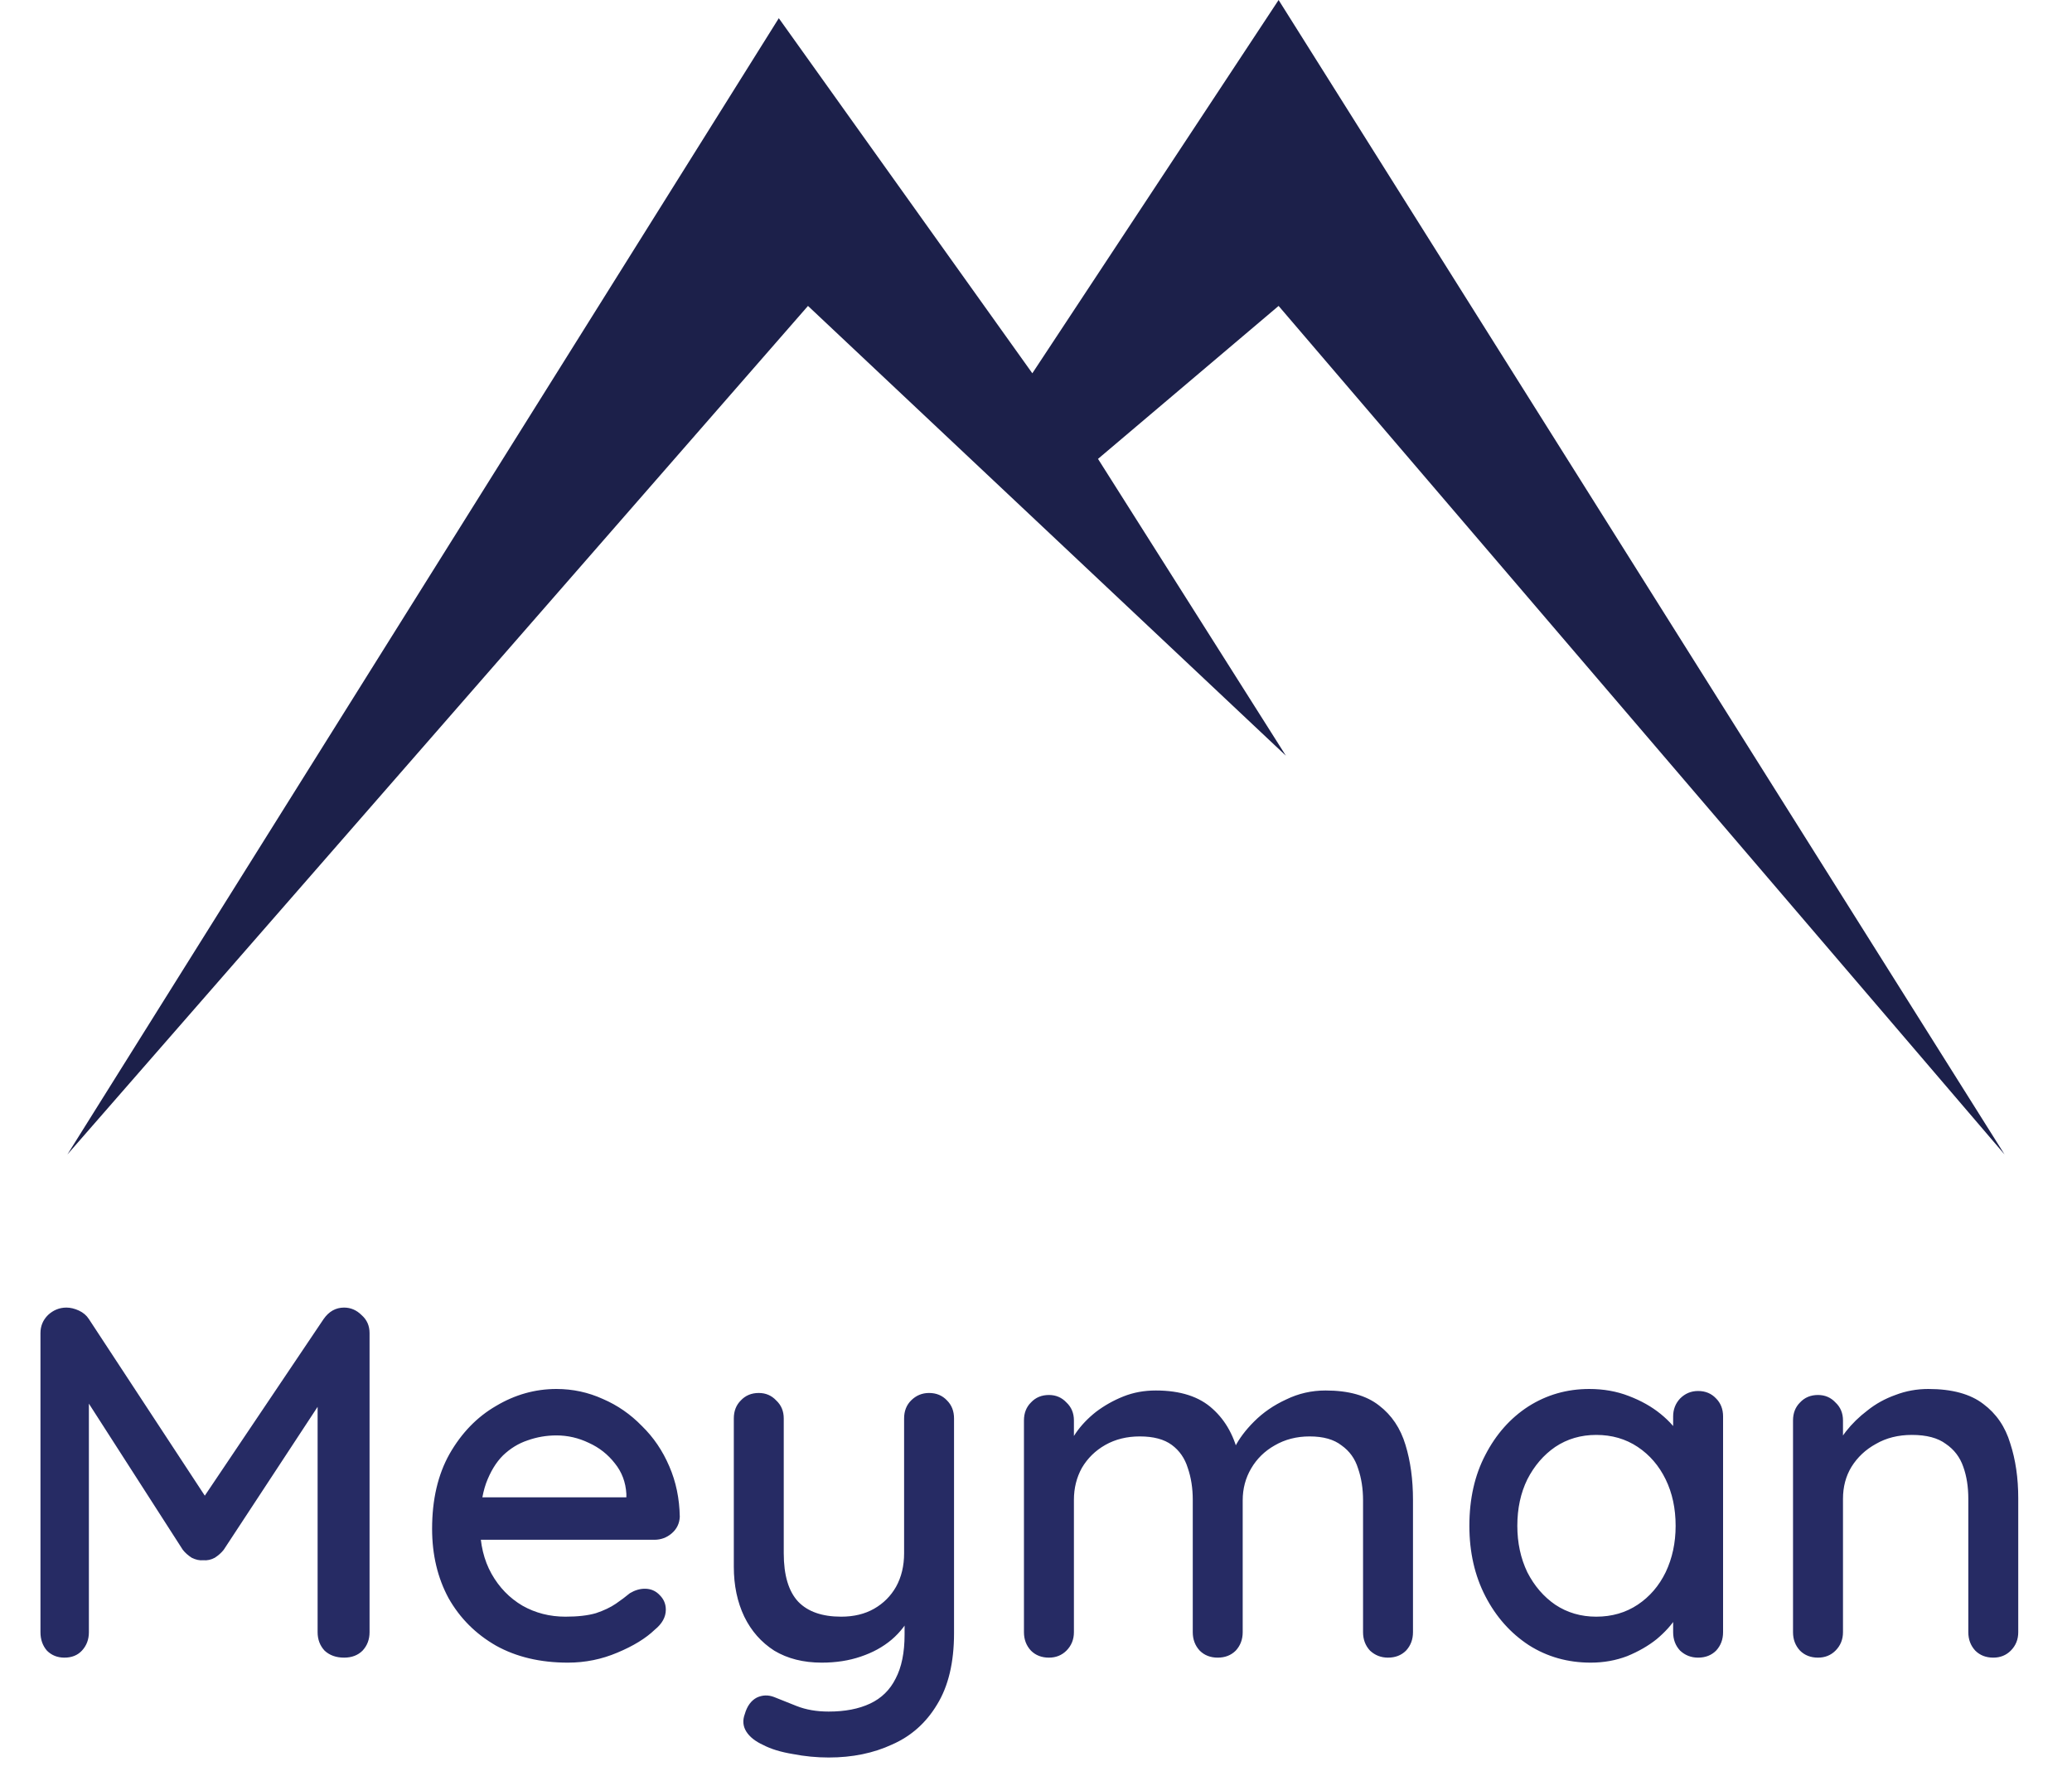 <svg width="70" height="60" viewBox="0 0 70 60" fill="none" xmlns="http://www.w3.org/2000/svg">
<path d="M26.311 0.615L2.277 39.005L27.297 10.336L43.442 25.532L37.095 15.504L43.196 10.336L67.722 39.005L43.196 0L34.876 12.612L26.311 0.615Z" fill="#1C204A"/>
<path d="M2.244 44.178C2.379 44.178 2.519 44.212 2.666 44.279C2.812 44.347 2.924 44.443 3.003 44.566L7.288 51.095L6.563 51.062L10.932 44.566C11.112 44.308 11.343 44.178 11.624 44.178C11.849 44.178 12.046 44.263 12.215 44.431C12.395 44.589 12.485 44.791 12.485 45.039V55.145C12.485 55.392 12.406 55.6 12.248 55.769C12.091 55.926 11.883 56.005 11.624 56.005C11.354 56.005 11.135 55.926 10.966 55.769C10.809 55.6 10.73 55.392 10.73 55.145V46.591L11.27 46.709L7.558 52.361C7.479 52.462 7.378 52.552 7.255 52.631C7.131 52.698 7.001 52.726 6.866 52.715C6.743 52.726 6.613 52.698 6.478 52.631C6.355 52.552 6.254 52.462 6.175 52.361L2.598 46.793L3.003 46.118V55.145C3.003 55.392 2.924 55.6 2.767 55.769C2.621 55.926 2.424 56.005 2.176 56.005C1.94 56.005 1.743 55.926 1.586 55.769C1.44 55.6 1.367 55.392 1.367 55.145V45.039C1.367 44.803 1.451 44.6 1.62 44.431C1.8 44.263 2.008 44.178 2.244 44.178ZM19.187 56.174C18.253 56.174 17.444 55.982 16.757 55.6C16.071 55.206 15.537 54.672 15.155 53.997C14.784 53.311 14.598 52.529 14.598 51.652C14.598 50.662 14.795 49.819 15.188 49.121C15.593 48.413 16.116 47.873 16.757 47.502C17.398 47.12 18.079 46.928 18.799 46.928C19.35 46.928 19.873 47.041 20.368 47.266C20.863 47.479 21.301 47.783 21.684 48.177C22.077 48.559 22.387 49.015 22.612 49.543C22.837 50.061 22.955 50.629 22.966 51.247C22.955 51.472 22.865 51.658 22.696 51.804C22.527 51.95 22.33 52.023 22.105 52.023H15.543L15.138 50.589H21.481L21.161 50.893V50.471C21.138 50.078 21.009 49.734 20.773 49.442C20.537 49.138 20.244 48.908 19.895 48.75C19.547 48.582 19.181 48.497 18.799 48.497C18.461 48.497 18.135 48.553 17.82 48.666C17.517 48.767 17.241 48.936 16.994 49.172C16.757 49.408 16.566 49.723 16.42 50.117C16.285 50.499 16.218 50.977 16.218 51.551C16.218 52.169 16.347 52.709 16.605 53.171C16.864 53.632 17.213 53.992 17.651 54.25C18.09 54.498 18.574 54.621 19.102 54.621C19.519 54.621 19.862 54.582 20.132 54.503C20.401 54.413 20.626 54.306 20.806 54.183C20.986 54.059 21.144 53.941 21.279 53.828C21.448 53.727 21.616 53.677 21.785 53.677C21.987 53.677 22.156 53.75 22.291 53.896C22.426 54.031 22.494 54.194 22.494 54.385C22.494 54.633 22.37 54.858 22.122 55.06C21.819 55.352 21.397 55.611 20.857 55.836C20.328 56.061 19.772 56.174 19.187 56.174ZM31.387 47.063C31.634 47.063 31.837 47.148 31.994 47.316C32.152 47.474 32.231 47.676 32.231 47.924V55.178C32.231 56.168 32.039 56.972 31.657 57.591C31.286 58.209 30.78 58.659 30.139 58.94C29.509 59.233 28.794 59.379 27.996 59.379C27.591 59.379 27.186 59.34 26.781 59.261C26.376 59.194 26.044 59.092 25.786 58.957C25.516 58.834 25.325 58.682 25.212 58.502C25.1 58.322 25.083 58.125 25.162 57.911C25.24 57.641 25.375 57.456 25.567 57.355C25.758 57.265 25.955 57.259 26.157 57.338C26.348 57.416 26.601 57.518 26.916 57.641C27.231 57.765 27.591 57.827 27.996 57.827C28.547 57.827 29.014 57.737 29.396 57.557C29.779 57.377 30.066 57.096 30.257 56.714C30.459 56.331 30.56 55.836 30.56 55.229V54.065L30.83 54.47C30.65 54.841 30.414 55.15 30.122 55.398C29.829 55.645 29.481 55.836 29.076 55.971C28.682 56.106 28.243 56.174 27.76 56.174C27.141 56.174 26.607 56.039 26.157 55.769C25.718 55.487 25.381 55.105 25.145 54.621C24.909 54.127 24.791 53.564 24.791 52.934V47.924C24.791 47.676 24.869 47.474 25.027 47.316C25.184 47.148 25.387 47.063 25.634 47.063C25.87 47.063 26.067 47.148 26.224 47.316C26.393 47.474 26.478 47.676 26.478 47.924V52.479C26.478 53.221 26.641 53.767 26.967 54.115C27.293 54.453 27.777 54.621 28.418 54.621C28.845 54.621 29.216 54.532 29.531 54.352C29.846 54.172 30.094 53.924 30.273 53.609C30.453 53.283 30.544 52.906 30.544 52.479V47.924C30.544 47.676 30.622 47.474 30.78 47.316C30.948 47.148 31.151 47.063 31.387 47.063ZM39.047 46.979C39.88 46.979 40.521 47.187 40.971 47.603C41.421 48.008 41.719 48.559 41.865 49.257L41.595 49.172L41.713 48.902C41.859 48.61 42.078 48.317 42.371 48.025C42.675 47.721 43.035 47.474 43.451 47.283C43.867 47.08 44.311 46.979 44.783 46.979C45.56 46.979 46.161 47.148 46.589 47.485C47.016 47.811 47.314 48.255 47.483 48.818C47.652 49.369 47.736 49.988 47.736 50.674V55.145C47.736 55.392 47.657 55.6 47.5 55.769C47.342 55.926 47.14 56.005 46.892 56.005C46.656 56.005 46.454 55.926 46.285 55.769C46.128 55.6 46.049 55.392 46.049 55.145V50.691C46.049 50.297 45.993 49.937 45.88 49.611C45.779 49.285 45.593 49.026 45.323 48.835C45.065 48.632 44.705 48.531 44.244 48.531C43.805 48.531 43.411 48.632 43.063 48.835C42.725 49.026 42.461 49.285 42.27 49.611C42.078 49.937 41.983 50.297 41.983 50.691V55.145C41.983 55.392 41.904 55.6 41.747 55.769C41.589 55.926 41.387 56.005 41.139 56.005C40.892 56.005 40.69 55.926 40.532 55.769C40.375 55.6 40.296 55.392 40.296 55.145V50.674C40.296 50.28 40.24 49.92 40.127 49.594C40.026 49.268 39.846 49.009 39.587 48.818C39.329 48.627 38.969 48.531 38.508 48.531C38.069 48.531 37.681 48.627 37.343 48.818C37.006 49.009 36.742 49.268 36.55 49.594C36.37 49.92 36.281 50.28 36.281 50.674V55.145C36.281 55.392 36.196 55.6 36.028 55.769C35.87 55.926 35.673 56.005 35.437 56.005C35.19 56.005 34.987 55.926 34.83 55.769C34.672 55.6 34.593 55.392 34.593 55.145V47.991C34.593 47.744 34.672 47.541 34.83 47.384C34.987 47.215 35.19 47.131 35.437 47.131C35.673 47.131 35.87 47.215 36.028 47.384C36.196 47.541 36.281 47.744 36.281 47.991V48.987L35.96 49.172C36.039 48.925 36.168 48.672 36.348 48.413C36.528 48.154 36.753 47.918 37.023 47.704C37.304 47.491 37.613 47.316 37.951 47.181C38.288 47.046 38.654 46.979 39.047 46.979ZM57.368 46.996C57.616 46.996 57.818 47.08 57.976 47.249C58.133 47.406 58.212 47.609 58.212 47.856V55.145C58.212 55.392 58.133 55.6 57.976 55.769C57.818 55.926 57.616 56.005 57.368 56.005C57.132 56.005 56.93 55.926 56.761 55.769C56.603 55.6 56.525 55.392 56.525 55.145V53.93L56.879 53.98C56.879 54.183 56.795 54.408 56.626 54.655C56.468 54.903 56.249 55.145 55.968 55.381C55.687 55.606 55.355 55.797 54.973 55.954C54.59 56.1 54.18 56.174 53.741 56.174C52.965 56.174 52.268 55.977 51.649 55.583C51.031 55.178 50.541 54.627 50.181 53.93C49.821 53.232 49.641 52.44 49.641 51.551C49.641 50.64 49.821 49.841 50.181 49.155C50.541 48.458 51.025 47.912 51.632 47.519C52.251 47.125 52.937 46.928 53.691 46.928C54.174 46.928 54.618 47.007 55.023 47.164C55.439 47.322 55.799 47.524 56.103 47.772C56.407 48.019 56.637 48.284 56.795 48.565C56.963 48.835 57.048 49.093 57.048 49.341L56.525 49.392V47.856C56.525 47.62 56.603 47.418 56.761 47.249C56.93 47.08 57.132 46.996 57.368 46.996ZM53.927 54.621C54.455 54.621 54.922 54.486 55.327 54.217C55.732 53.947 56.047 53.581 56.272 53.12C56.497 52.648 56.609 52.125 56.609 51.551C56.609 50.966 56.497 50.443 56.272 49.982C56.047 49.521 55.732 49.155 55.327 48.885C54.922 48.615 54.455 48.48 53.927 48.48C53.409 48.48 52.948 48.615 52.543 48.885C52.15 49.155 51.835 49.521 51.599 49.982C51.373 50.443 51.261 50.966 51.261 51.551C51.261 52.125 51.373 52.648 51.599 53.12C51.835 53.581 52.15 53.947 52.543 54.217C52.948 54.486 53.409 54.621 53.927 54.621ZM65.147 46.928C65.946 46.928 66.565 47.097 67.003 47.434C67.442 47.761 67.746 48.205 67.914 48.767C68.094 49.318 68.184 49.937 68.184 50.623V55.145C68.184 55.392 68.1 55.6 67.931 55.769C67.774 55.926 67.577 56.005 67.341 56.005C67.093 56.005 66.891 55.926 66.733 55.769C66.576 55.6 66.497 55.392 66.497 55.145V50.64C66.497 50.235 66.441 49.875 66.328 49.56C66.216 49.234 66.019 48.975 65.738 48.784C65.468 48.582 65.086 48.48 64.591 48.48C64.13 48.48 63.725 48.582 63.376 48.784C63.027 48.975 62.752 49.234 62.549 49.56C62.358 49.875 62.263 50.235 62.263 50.64V55.145C62.263 55.392 62.178 55.6 62.009 55.769C61.852 55.926 61.655 56.005 61.419 56.005C61.172 56.005 60.969 55.926 60.812 55.769C60.654 55.6 60.575 55.392 60.575 55.145V47.991C60.575 47.744 60.654 47.541 60.812 47.384C60.969 47.215 61.172 47.131 61.419 47.131C61.655 47.131 61.852 47.215 62.009 47.384C62.178 47.541 62.263 47.744 62.263 47.991V48.936L61.959 49.105C62.038 48.857 62.172 48.61 62.364 48.362C62.566 48.104 62.808 47.867 63.089 47.654C63.37 47.429 63.685 47.255 64.034 47.131C64.383 46.996 64.754 46.928 65.147 46.928Z" fill="#262B64"/>
</svg>
